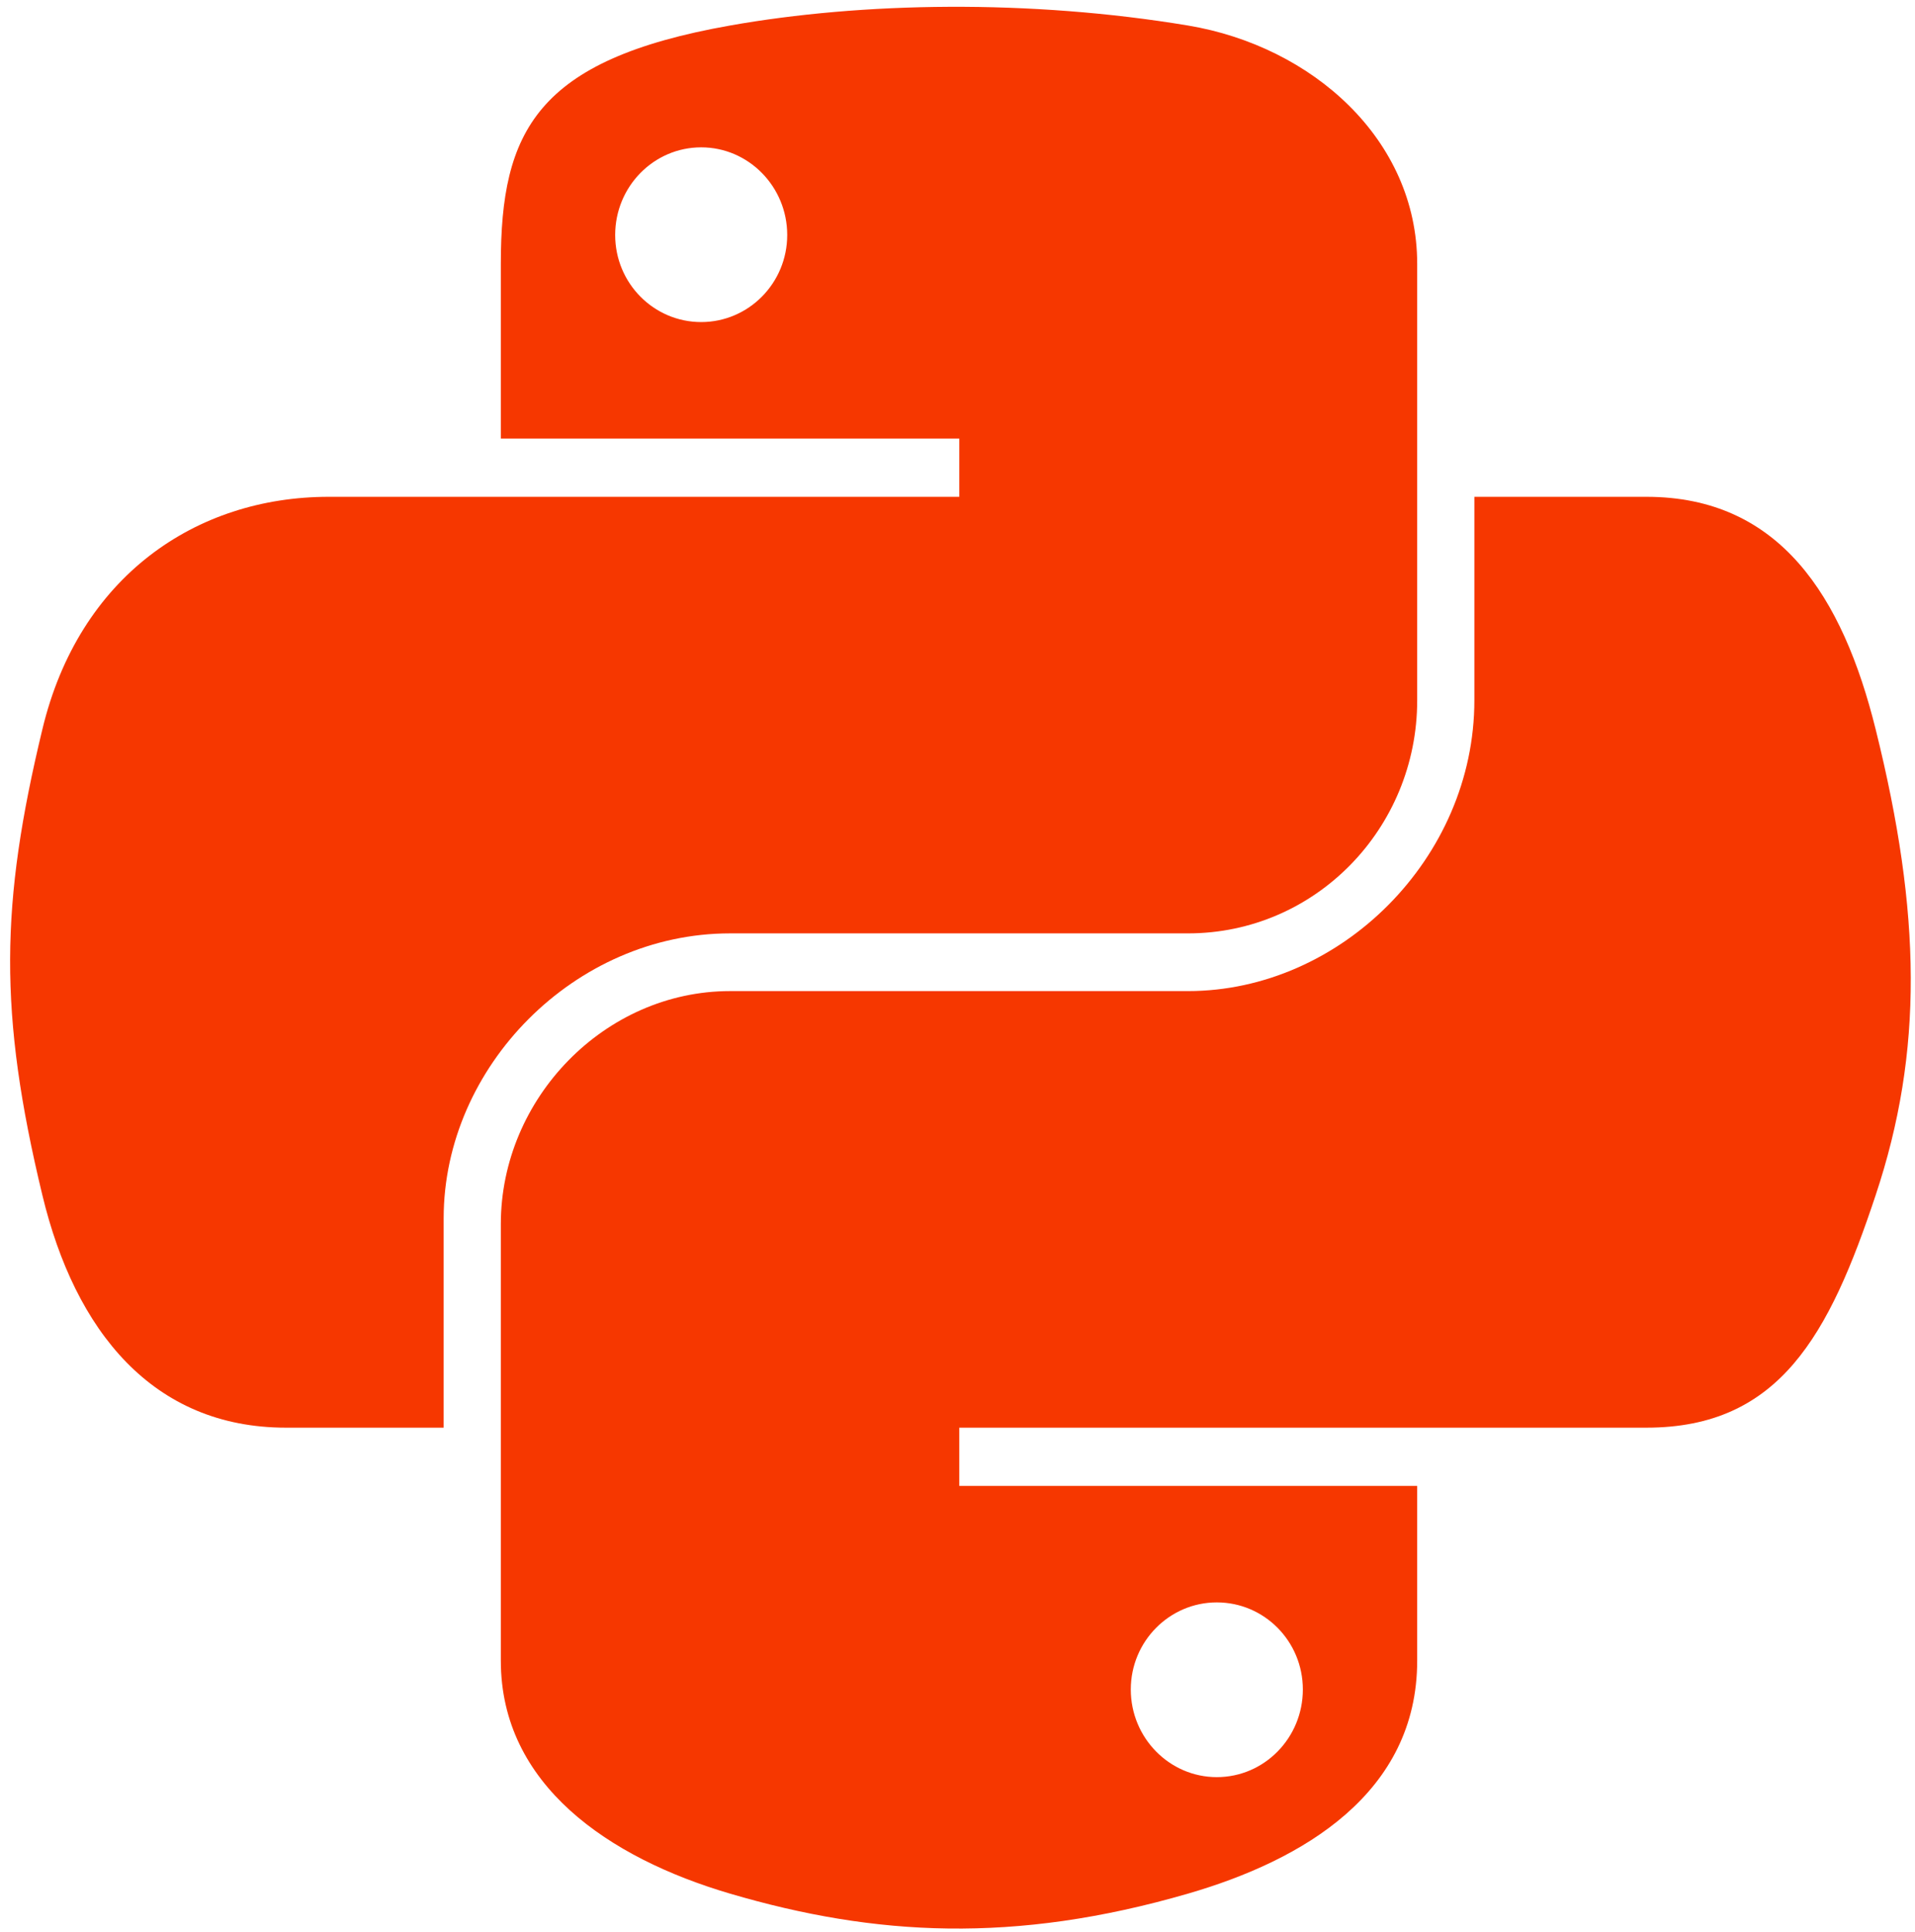 <svg width="112" height="113" viewBox="0 0 112 113" fill="none" xmlns="http://www.w3.org/2000/svg">
<path d="M55.51 0.398C50.926 0.419 46.549 0.81 42.698 1.492C31.351 3.496 29.291 7.692 29.291 15.429V25.648H56.104V29.054H29.291H19.229C11.436 29.054 4.613 33.738 2.479 42.648C0.017 52.861 -0.092 59.234 2.479 69.898C4.385 77.836 8.936 83.492 16.729 83.492H25.948V71.242C25.948 62.392 33.605 54.585 42.698 54.585H69.479C76.934 54.585 82.885 48.447 82.885 40.96V15.429C82.885 8.163 76.755 2.704 69.479 1.492C64.873 0.725 60.094 0.377 55.51 0.398ZM41.01 8.617C43.78 8.617 46.041 10.915 46.041 13.742C46.041 16.558 43.78 18.835 41.01 18.835C38.231 18.835 35.979 16.558 35.979 13.742C35.979 10.915 38.231 8.617 41.01 8.617Z" fill="#F63700"/>
<path d="M86.229 29.054V40.96C86.229 50.191 78.403 57.96 69.479 57.96H42.698C35.362 57.96 29.291 64.239 29.291 71.585V97.117C29.291 104.383 35.61 108.657 42.698 110.742C51.185 113.237 59.324 113.688 69.479 110.742C76.229 108.787 82.885 104.854 82.885 97.117V86.898H56.104V83.492H82.885H96.291C104.084 83.492 106.988 78.056 109.698 69.898C112.497 61.499 112.378 53.422 109.698 42.648C107.772 34.891 104.094 29.054 96.291 29.054H86.229ZM71.166 93.71C73.946 93.71 76.198 95.988 76.198 98.804C76.198 101.631 73.946 103.929 71.166 103.929C68.397 103.929 66.135 101.631 66.135 98.804C66.135 95.988 68.397 93.71 71.166 93.71Z" fill="#F63700"/>
</svg>
